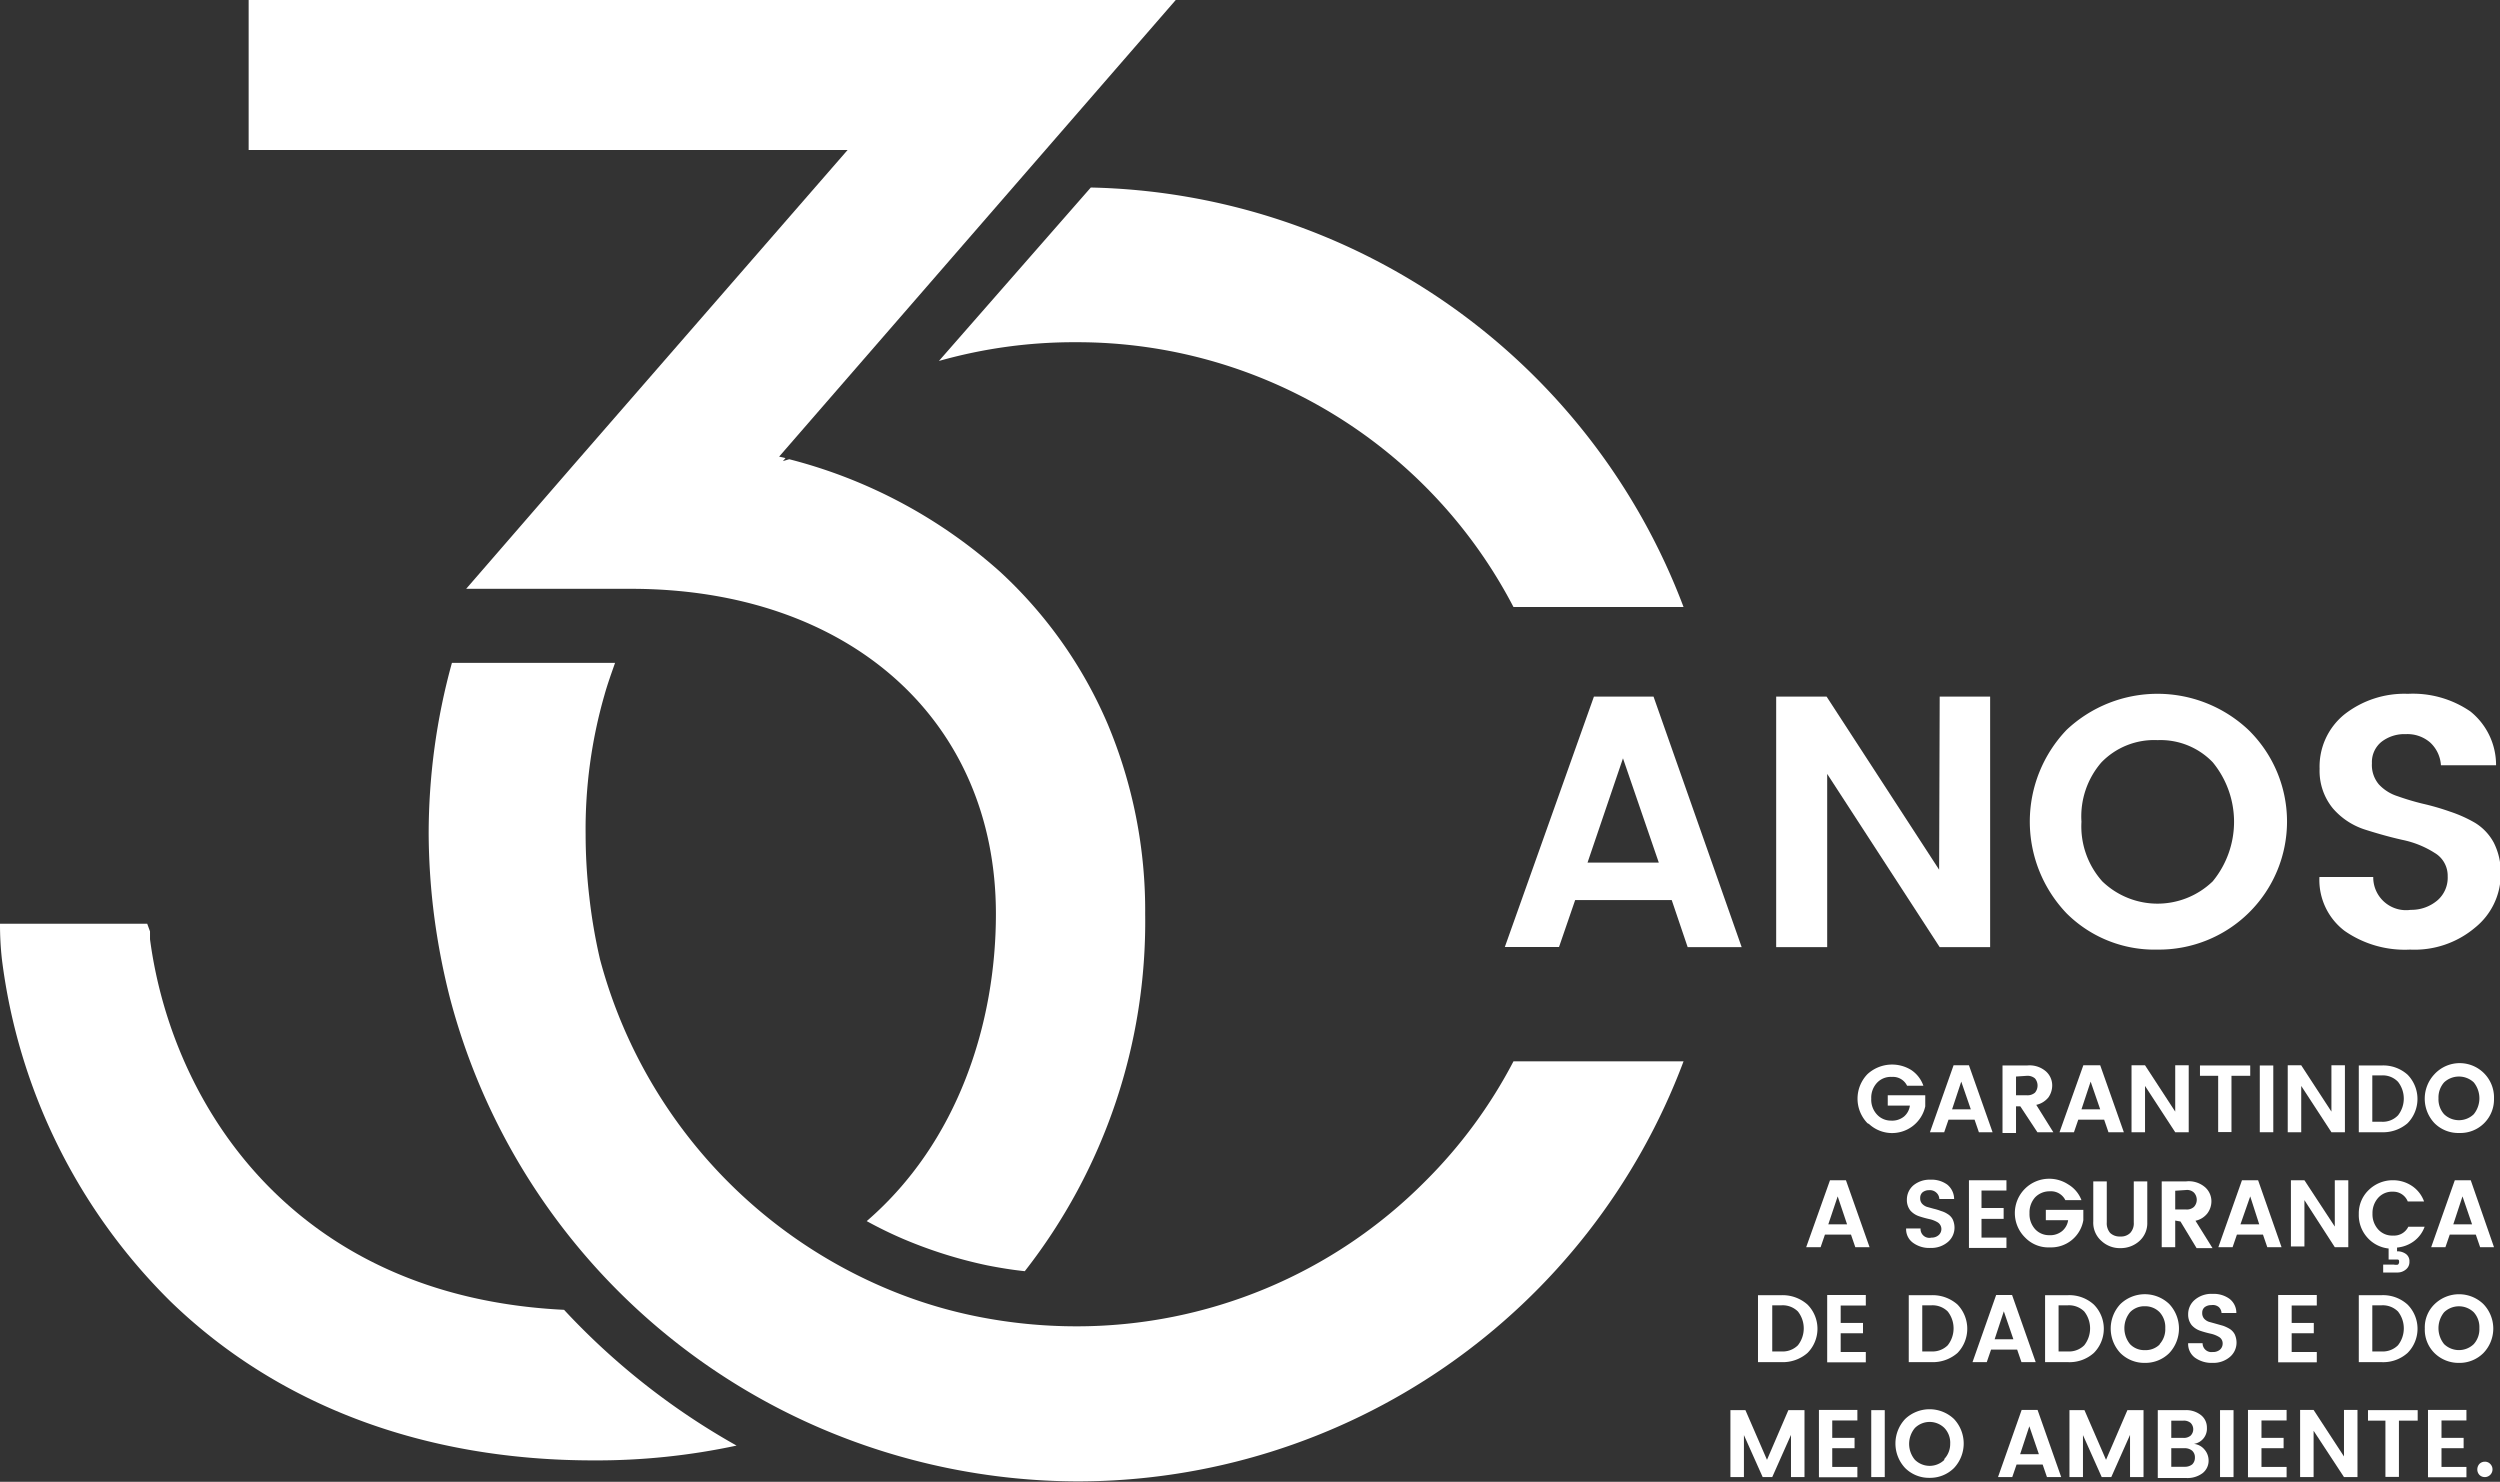 <svg xmlns="http://www.w3.org/2000/svg" viewBox="0 0 133.32 79.02"><rect x="0" y="0" width="133.32" height="79.02" fill="#333333" stroke="none"/><defs><style>.cls-1,.cls-2{fill:#fff;}.cls-1{fill-rule:evenodd;}</style></defs><g id="Layer_2" data-name="Layer 2"><g id="Layer_1-2" data-name="Layer 1"><path class="cls-1" d="M30.59,24.79h0L24.86,31.4h8.78c11.65,0,19.47,7,19.47,17.34,0,5.79-2,12.16-6.89,16.38.62.34,1.25.65,1.9.93a24.12,24.12,0,0,0,4.53,1.43c.66.13,1.33.24,2,.31a30.25,30.25,0,0,0,6.42-19.05,25.69,25.69,0,0,0-2-10.13,23.7,23.7,0,0,0-5.74-8.12,26.85,26.85,0,0,0-11.24-6l-.34.1.14-.16-.34-.08L62.7,0H13.26V8H45.2Z"/><path class="cls-1" d="M30.08,69.85C15.66,69.15,9.17,58.91,8,50.09l0-.42-.15-.41H0a16.92,16.92,0,0,0,.1,1.88,31.05,31.05,0,0,0,9,18.27c5.72,5.54,13.52,8.47,22.55,8.47a35.56,35.56,0,0,0,7.63-.79A37.79,37.79,0,0,1,30.08,69.85Z"/><path class="cls-2" d="M80.71,56.6h9.07A34.52,34.52,0,0,1,57.43,79a35,35,0,0,1-13.68-2.84A34.52,34.52,0,0,1,24,53.24a37,37,0,0,1-.84-4.34,35.81,35.81,0,0,1-.3-4.42,34.32,34.32,0,0,1,1.24-9.13H32.8c-.2.57-.41,1.15-.57,1.73a25.9,25.9,0,0,0-1,7.4,28.87,28.87,0,0,0,.2,3.38A28.89,28.89,0,0,0,32,51.17,26.44,26.44,0,0,0,47,68.6a25.06,25.06,0,0,0,5.08,1.6,26.93,26.93,0,0,0,5.34.53A26.18,26.18,0,0,0,76,63,25.89,25.89,0,0,0,80.71,56.6Z"/><path class="cls-2" d="M57.43,18.25a26.44,26.44,0,0,0-7.36,1L58.17,10A34.57,34.57,0,0,1,89.78,32.37H80.71A26.22,26.22,0,0,0,57.43,18.25Z"/><path class="cls-2" d="M99.59,59.9a1.88,1.88,0,0,1,0-2.62,1.94,1.94,0,0,1,2.33-.22,1.66,1.66,0,0,1,.65.84h-.87a.83.83,0,0,0-.81-.47,1,1,0,0,0-.79.31,1.17,1.17,0,0,0-.31.85,1.16,1.16,0,0,0,.31.85,1,1,0,0,0,.74.32,1,1,0,0,0,.7-.22.92.92,0,0,0,.31-.58h-1.18v-.55h2V59a1.81,1.81,0,0,1-3,.94Z"/><path class="cls-2" d="M105.53,60.38l-.23-.67h-1.39l-.23.67h-.76l1.26-3.57H105l1.26,3.57Zm-1.43-1.22h1l-.51-1.48Z"/><path class="cls-2" d="M107.51,59v1.42h-.72V56.82h1.31a1.33,1.33,0,0,1,1,.31,1,1,0,0,1,.34.76,1.12,1.12,0,0,1-.2.63,1.15,1.15,0,0,1-.65.4l.91,1.46h-.85L107.74,59Zm0-1.59v1h.59a.61.61,0,0,0,.42-.14.59.59,0,0,0,0-.76.61.61,0,0,0-.42-.14Z"/><path class="cls-2" d="M112.44,60.38l-.23-.67h-1.38l-.23.67h-.77l1.27-3.57H112l1.26,3.57ZM111,59.16h1l-.51-1.48Z"/><path class="cls-2" d="M116,56.81h.72v3.57H116l-1.61-2.47v2.47h-.72V56.81h.72L116,59.28Z"/><path class="cls-2" d="M117.32,57.37v-.55H120v.55h-1v3h-.71v-3Z"/><path class="cls-2" d="M120.51,60.38V56.82h.72v3.56Z"/><path class="cls-2" d="M124.33,56.81h.72v3.57h-.72l-1.61-2.47v2.47H122V56.81h.72l1.61,2.47Z"/><path class="cls-2" d="M127,56.82a1.94,1.94,0,0,1,1.39.49,1.85,1.85,0,0,1,0,2.59,2,2,0,0,1-1.39.48h-1.21V56.82Zm-.49,3H127a1.12,1.12,0,0,0,.88-.34,1.45,1.45,0,0,0,0-1.79,1.12,1.12,0,0,0-.88-.34h-.49Z"/><path class="cls-2" d="M131.13,60.42a1.79,1.79,0,0,1-1.3-.52,1.9,1.9,0,0,1,0-2.62A1.83,1.83,0,0,1,133,58.59a1.79,1.79,0,0,1-1.83,1.83Zm.79-1a1.35,1.35,0,0,0,0-1.7,1.16,1.16,0,0,0-1.58,0,1.21,1.21,0,0,0-.3.85,1.19,1.19,0,0,0,.3.85,1.14,1.14,0,0,0,1.58,0Z"/><path class="cls-2" d="M98.94,66.51l-.23-.67H97.32l-.23.67h-.77l1.27-3.57h.85l1.26,3.57ZM97.5,65.29h1L98,63.8Z"/><path class="cls-2" d="M102.88,63.47a.56.56,0,0,0-.35.11.39.39,0,0,0-.13.31.42.42,0,0,0,.1.3.62.62,0,0,0,.26.17l.36.1a2.91,2.91,0,0,1,.39.12,1.25,1.25,0,0,1,.35.16.73.73,0,0,1,.27.28,1.06,1.06,0,0,1,.1.45,1,1,0,0,1-.35.76,1.36,1.36,0,0,1-.93.32,1.46,1.46,0,0,1-.94-.28.89.89,0,0,1-.36-.76h.77A.47.47,0,0,0,103,66a.56.56,0,0,0,.38-.13.43.43,0,0,0,.15-.34.42.42,0,0,0-.19-.34,1.47,1.47,0,0,0-.46-.18,5.44,5.44,0,0,1-.54-.15,1.08,1.08,0,0,1-.46-.3.9.9,0,0,1-.19-.58,1,1,0,0,1,.35-.77,1.37,1.37,0,0,1,.91-.3,1.43,1.43,0,0,1,.89.26,1,1,0,0,1,.37.77h-.79a.47.47,0,0,0-.15-.33A.5.5,0,0,0,102.88,63.47Z"/><path class="cls-2" d="M107,62.94v.55h-1.33v.93h1.18V65h-1.18v1H107v.55h-2V62.94Z"/><path class="cls-2" d="M108,66a1.83,1.83,0,0,1,1.29-3.14,1.84,1.84,0,0,1,1,.3A1.66,1.66,0,0,1,111,64h-.86a.85.85,0,0,0-.82-.47,1.07,1.07,0,0,0-.79.32,1.21,1.21,0,0,0-.3.85,1.19,1.19,0,0,0,.3.85,1,1,0,0,0,.75.32,1,1,0,0,0,.69-.22.93.93,0,0,0,.32-.58h-1.19v-.55h2v.55a1.74,1.74,0,0,1-1.78,1.45A1.72,1.72,0,0,1,108,66Z"/><path class="cls-2" d="M111.63,65.14V63h.72v2.19a.79.79,0,0,0,.18.56.73.73,0,0,0,.54.19.69.69,0,0,0,.53-.19.75.75,0,0,0,.19-.56V63h.72v2.19a1.27,1.27,0,0,1-.43,1,1.48,1.48,0,0,1-1,.37,1.43,1.43,0,0,1-1-.37A1.29,1.29,0,0,1,111.63,65.14Z"/><path class="cls-2" d="M116,65.09v1.42h-.72V63h1.31a1.33,1.33,0,0,1,1,.31,1,1,0,0,1,.34.76,1.08,1.08,0,0,1-.21.63,1.09,1.09,0,0,1-.64.4l.91,1.46h-.85l-.86-1.42Zm0-1.59v1h.59a.56.56,0,0,0,.41-.14.56.56,0,0,0,0-.76.53.53,0,0,0-.41-.14Z"/><path class="cls-2" d="M120.91,66.51l-.23-.67h-1.39l-.23.67h-.76l1.26-3.57h.86l1.25,3.57Zm-1.43-1.22h1L120,63.8Z"/><path class="cls-2" d="M124.51,62.94h.72v3.57h-.72L122.89,64v2.47h-.72V62.94h.72l1.62,2.47Z"/><path class="cls-2" d="M127.62,63.55a1,1,0,0,0-.79.32,1.22,1.22,0,0,0-.31.85,1.2,1.2,0,0,0,.31.85,1,1,0,0,0,.79.32.84.84,0,0,0,.81-.47h.87a1.65,1.65,0,0,1-.57.77,1.77,1.77,0,0,1-.9.34v.2a.77.77,0,0,1,.47.14.47.47,0,0,1,.19.41.5.5,0,0,1-.19.42.69.69,0,0,1-.47.16h-.74v-.42h.57a.61.61,0,0,0,.22,0s.06-.06.06-.13,0-.12-.06-.14l-.22,0h-.28v-.59a1.76,1.76,0,0,1-1.14-.59,1.79,1.79,0,0,1-.45-1.25,1.72,1.72,0,0,1,.53-1.28,1.83,1.83,0,0,1,1.3-.52,1.81,1.81,0,0,1,1,.3,1.68,1.68,0,0,1,.65.83h-.87A.83.83,0,0,0,127.62,63.55Z"/><path class="cls-2" d="M132.26,66.51l-.23-.67h-1.39l-.23.67h-.76l1.26-3.57h.85L133,66.51Zm-1.43-1.22h1l-.51-1.49Z"/><path class="cls-2" d="M95,69.07a2,2,0,0,1,1.39.5,1.83,1.83,0,0,1,0,2.58,2,2,0,0,1-1.39.49H93.75V69.07Zm-.49,3H95a1.15,1.15,0,0,0,.88-.33,1.46,1.46,0,0,0,0-1.8,1.15,1.15,0,0,0-.88-.33h-.49Z"/><path class="cls-2" d="M99.5,69.06v.56H98.16v.93h1.19v.55H98.16v1H99.5v.55H97.44V69.06Z"/><path class="cls-2" d="M103,69.07a2,2,0,0,1,1.39.5,1.86,1.86,0,0,1,0,2.58,2,2,0,0,1-1.39.49h-1.21V69.07Zm-.49,3H103a1.15,1.15,0,0,0,.87-.33,1.46,1.46,0,0,0,0-1.8,1.15,1.15,0,0,0-.87-.33h-.49Z"/><path class="cls-2" d="M107.8,72.64l-.23-.67h-1.39l-.23.67h-.76l1.26-3.58h.85l1.26,3.58Zm-1.43-1.22h1l-.51-1.49Z"/><path class="cls-2" d="M110.27,69.07a1.94,1.94,0,0,1,1.39.5,1.83,1.83,0,0,1,0,2.58,1.94,1.94,0,0,1-1.39.49h-1.21V69.07Zm-.49,3h.49a1.15,1.15,0,0,0,.88-.33,1.46,1.46,0,0,0,0-1.8,1.15,1.15,0,0,0-.88-.33h-.49Z"/><path class="cls-2" d="M114.38,72.68a1.81,1.81,0,0,1-1.3-.52,1.91,1.91,0,0,1,0-2.62,1.88,1.88,0,0,1,2.6,0,1.91,1.91,0,0,1,0,2.62A1.81,1.81,0,0,1,114.38,72.68Zm.79-1a1.19,1.19,0,0,0,.3-.85,1.18,1.18,0,0,0-.3-.85,1.07,1.07,0,0,0-.79-.32,1.05,1.05,0,0,0-.79.32,1.35,1.35,0,0,0,0,1.7,1.05,1.05,0,0,0,.79.32A1.07,1.07,0,0,0,115.17,71.7Z"/><path class="cls-2" d="M117.92,69.6a.56.56,0,0,0-.35.11.37.37,0,0,0-.13.3.45.45,0,0,0,.1.31.62.62,0,0,0,.26.17l.36.1.39.11a2,2,0,0,1,.36.17.78.78,0,0,1,.26.28,1.06,1.06,0,0,1,.1.45,1,1,0,0,1-.35.76,1.36,1.36,0,0,1-.93.32,1.52,1.52,0,0,1-.94-.28.91.91,0,0,1-.36-.77h.77a.47.47,0,0,0,.54.47.56.56,0,0,0,.38-.12.43.43,0,0,0,.15-.34.39.39,0,0,0-.19-.34,1.47,1.47,0,0,0-.46-.18,5.44,5.44,0,0,1-.54-.15,1.08,1.08,0,0,1-.46-.3.9.9,0,0,1-.19-.58,1,1,0,0,1,.35-.77A1.37,1.37,0,0,1,118,69a1.43,1.43,0,0,1,.89.26.94.94,0,0,1,.37.76h-.79a.46.46,0,0,0-.15-.32A.5.5,0,0,0,117.92,69.6Z"/><path class="cls-2" d="M123.55,69.06v.56h-1.34v.93h1.18v.55h-1.18v1h1.34v.55h-2.06V69.06Z"/><path class="cls-2" d="M127,69.07a1.94,1.94,0,0,1,1.39.5,1.83,1.83,0,0,1,0,2.58,1.94,1.94,0,0,1-1.39.49h-1.21V69.07Zm-.49,3H127a1.15,1.15,0,0,0,.88-.33,1.46,1.46,0,0,0,0-1.8,1.15,1.15,0,0,0-.88-.33h-.49Z"/><path class="cls-2" d="M131.13,72.68a1.83,1.83,0,0,1-1.3-.52,1.75,1.75,0,0,1-.52-1.31,1.72,1.72,0,0,1,.53-1.31,1.87,1.87,0,0,1,2.59,0,1.88,1.88,0,0,1,0,2.62A1.8,1.8,0,0,1,131.13,72.68Zm.79-1a1.19,1.19,0,0,0,.3-.85,1.18,1.18,0,0,0-.3-.85,1.14,1.14,0,0,0-1.58,0,1.35,1.35,0,0,0,0,1.7,1.14,1.14,0,0,0,1.58,0Z"/><path class="cls-2" d="M96.23,75.2v3.57h-.72V76.52l-1,2.25H94l-1-2.24v2.24h-.72V75.2h.8l1.15,2.65,1.14-2.65Z"/><path class="cls-2" d="M99.05,75.19v.56H97.71v.93H98.9v.55H97.71v1h1.34v.55H97V75.19Z"/><path class="cls-2" d="M99.79,78.77V75.2h.72v3.57Z"/><path class="cls-2" d="M102.9,78.81a1.8,1.8,0,0,1-1.3-.52,1.91,1.91,0,0,1,0-2.62,1.89,1.89,0,0,1,2.6,0,1.91,1.91,0,0,1,0,2.62A1.81,1.81,0,0,1,102.9,78.81Zm.78-1A1.16,1.16,0,0,0,104,77a1.14,1.14,0,0,0-.31-.85,1.12,1.12,0,0,0-1.57,0,1.32,1.32,0,0,0,0,1.7,1.12,1.12,0,0,0,1.57,0Z"/><path class="cls-2" d="M109.16,78.77l-.23-.67h-1.39l-.23.67h-.76l1.26-3.58h.85l1.26,3.58Zm-1.43-1.22h1l-.51-1.49Z"/><path class="cls-2" d="M114.31,75.2v3.57h-.72V76.52l-1,2.25h-.51l-1-2.24v2.24h-.72V75.2h.8l1.15,2.65,1.14-2.65Z"/><path class="cls-2" d="M115.07,75.2h1.45a1.28,1.28,0,0,1,.86.27.84.84,0,0,1,.31.67A.82.82,0,0,1,117,77a.84.84,0,0,1,.56.3.89.89,0,0,1,.22.58.84.84,0,0,1-.32.68,1.34,1.34,0,0,1-.86.26h-1.53Zm.72.56v.92h.65a.56.56,0,0,0,.38-.12.48.48,0,0,0,0-.68.56.56,0,0,0-.38-.12Zm0,2.46h.73a.61.61,0,0,0,.39-.13.49.49,0,0,0,.14-.36.47.47,0,0,0-.15-.37.61.61,0,0,0-.39-.13h-.72Z"/><path class="cls-2" d="M118.39,78.77V75.2h.72v3.57Z"/><path class="cls-2" d="M121.94,75.19v.56H120.6v.93h1.18v.55H120.6v1h1.34v.55h-2.06V75.19Z"/><path class="cls-2" d="M125,75.19h.72v3.58H125l-1.62-2.47v2.47h-.72V75.19h.72L125,77.67Z"/><path class="cls-2" d="M126.28,75.76V75.2h2.65v.56h-1v3h-.72v-3Z"/><path class="cls-2" d="M131.53,75.19v.56H130.2v.93h1.18v.55H130.2v1h1.33v.55h-2.05V75.19Z"/><path class="cls-2" d="M132.92,78.36a.41.41,0,0,1-.41.41.4.4,0,0,1-.29-.12.42.42,0,0,1-.11-.29.44.44,0,0,1,.11-.29.4.4,0,0,1,.29-.12.38.38,0,0,1,.29.12A.4.4,0,0,1,132.92,78.36Z"/><path class="cls-2" d="M90,50.51,89.15,48H84l-.86,2.5H80.25L85,37.15h3.18l4.7,13.36ZM84.66,46h3.8l-1.91-5.56Z"/><path class="cls-2" d="M103.44,37.15h2.69V50.51h-2.69l-6-9.24v9.24H94.72V37.15h2.69l6,9.23Z"/><path class="cls-2" d="M115.06,50.64a6.64,6.64,0,0,1-4.85-1.93,7.08,7.08,0,0,1,0-9.79,7.07,7.07,0,0,1,9.69,0,6.83,6.83,0,0,1-4.85,11.72ZM118,47a5,5,0,0,0,0-6.35,3.86,3.86,0,0,0-2.94-1.18,3.91,3.91,0,0,0-3,1.19A4.4,4.4,0,0,0,111,43.82,4.4,4.4,0,0,0,112.11,47,4.24,4.24,0,0,0,118,47Z"/><path class="cls-2" d="M128.3,39.15a2,2,0,0,0-1.3.41,1.39,1.39,0,0,0-.51,1.14,1.6,1.6,0,0,0,.37,1.13,2.31,2.31,0,0,0,1,.63,13.36,13.36,0,0,0,1.34.4,13.19,13.19,0,0,1,1.45.42,7.09,7.09,0,0,1,1.34.6,2.79,2.79,0,0,1,1,1.06,3.54,3.54,0,0,1,.37,1.69A3.66,3.66,0,0,1,132,49.46a5,5,0,0,1-3.47,1.18,5.62,5.62,0,0,1-3.5-1,3.41,3.41,0,0,1-1.34-2.87h2.87a1.75,1.75,0,0,0,2,1.75A2.14,2.14,0,0,0,130,48a1.6,1.6,0,0,0,.53-1.27,1.41,1.41,0,0,0-.7-1.25,5.11,5.11,0,0,0-1.71-.69c-.67-.15-1.34-.34-2-.55a3.78,3.78,0,0,1-1.72-1.14A3.15,3.15,0,0,1,123.7,41a3.58,3.58,0,0,1,1.32-2.9A5.18,5.18,0,0,1,128.41,37a5.41,5.41,0,0,1,3.33.94,3.66,3.66,0,0,1,1.37,2.87h-2.94a1.8,1.8,0,0,0-.57-1.21A1.85,1.85,0,0,0,128.3,39.15Z"/></g></g></svg>